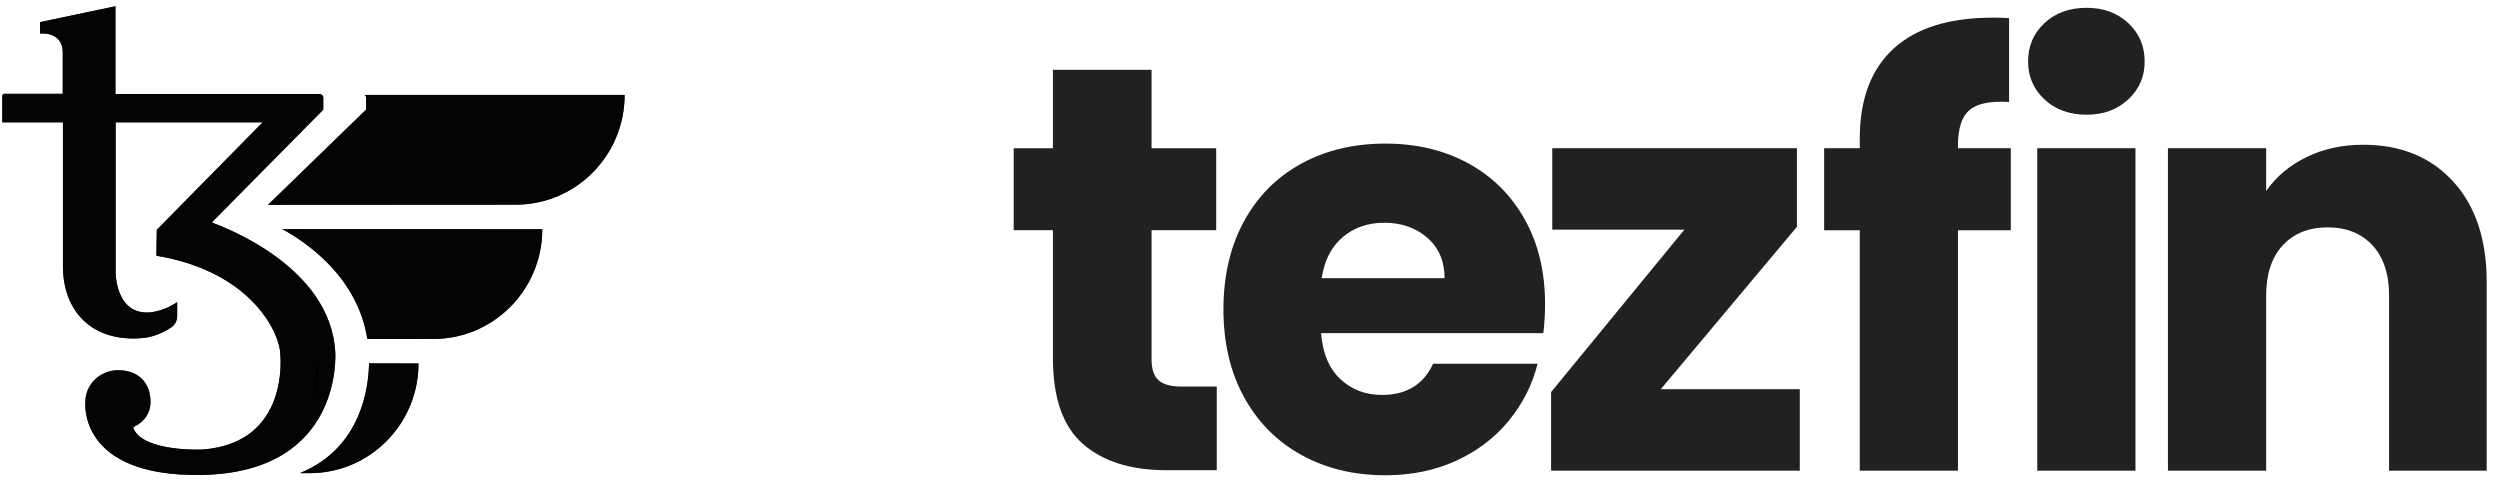 <svg width="192" height="38" viewBox="0 0 192 38" fill="none" xmlns="http://www.w3.org/2000/svg">
<path d="M93.447 36.111V29.687H90.745C89.918 29.687 89.327 29.524 88.972 29.199C88.618 28.875 88.441 28.343 88.441 27.604V17.68H93.403V11.388H88.441V5.363H80.864V11.388H77.852V17.68H80.864V27.516C80.864 30.558 81.632 32.751 83.168 34.095C84.704 35.439 86.846 36.111 89.593 36.111H93.447ZM106.399 36.5C108.399 36.5 110.207 36.13 111.825 35.39C113.442 34.651 114.788 33.63 115.861 32.328C116.934 31.027 117.677 29.562 118.088 27.935H110.06C109.325 29.533 108.017 30.331 106.135 30.331C104.87 30.331 103.804 29.925 102.937 29.111C102.069 28.297 101.577 27.122 101.459 25.583H118.529C118.618 24.814 118.662 24.074 118.662 23.364C118.662 20.879 118.14 18.705 117.096 16.841C116.052 14.977 114.604 13.543 112.751 12.537C110.899 11.531 108.781 11.028 106.399 11.028C103.959 11.028 101.797 11.546 99.915 12.581C98.033 13.617 96.57 15.096 95.526 17.019C94.482 18.942 93.96 21.19 93.96 23.764C93.96 26.338 94.49 28.586 95.548 30.509C96.607 32.432 98.077 33.911 99.959 34.947C101.841 35.982 103.988 36.5 106.399 36.5ZM110.943 21.367H101.503C101.709 20.007 102.246 18.956 103.113 18.217C103.981 17.477 105.047 17.107 106.311 17.107C107.634 17.107 108.737 17.492 109.619 18.261C110.502 19.03 110.943 20.066 110.943 21.367ZM138.224 36.145V29.888H127.55L138.004 17.418V11.383H119.213V17.64H129.358L119.125 30.11V36.145H138.224ZM150.372 36.145V17.684H154.43V11.383H150.372V11.161C150.372 9.859 150.666 8.957 151.254 8.454C151.842 7.951 152.857 7.744 154.298 7.833V1.398C154.033 1.369 153.621 1.354 153.063 1.354C149.71 1.354 147.167 2.145 145.432 3.728C143.697 5.311 142.829 7.626 142.829 10.673V11.383H140.094V17.684H142.829V36.145H150.372ZM160.255 8.809C161.549 8.809 162.615 8.417 163.453 7.633C164.291 6.849 164.71 5.88 164.71 4.727C164.71 3.543 164.291 2.56 163.453 1.776C162.615 0.992 161.549 0.6 160.255 0.6C158.932 0.6 157.851 0.992 157.013 1.776C156.175 2.56 155.756 3.543 155.756 4.727C155.756 5.88 156.175 6.849 157.013 7.633C157.851 8.417 158.932 8.809 160.255 8.809ZM164.004 36.145V11.383H156.461V36.145H164.004ZM174.041 36.145V22.699C174.041 21.042 174.468 19.755 175.32 18.838C176.173 17.921 177.32 17.462 178.761 17.462C180.202 17.462 181.349 17.921 182.202 18.838C183.054 19.755 183.481 21.042 183.481 22.699V36.145H190.979V21.678C190.979 18.394 190.119 15.813 188.399 13.934C186.679 12.056 184.378 11.117 181.496 11.117C179.878 11.117 178.423 11.435 177.129 12.071C175.835 12.707 174.806 13.572 174.041 14.667V11.383H166.498V36.145H174.041Z" fill="black" fill-opacity="0.87"/>
<path d="M28.343 27.905L32.14 27.915C32.14 32.567 28.396 36.339 23.778 36.339H23.024C27.717 34.43 28.309 29.828 28.343 27.905ZM24.332 27.894L24.482 27.895C24.478 28.569 24.393 29.637 23.987 30.721C24.056 30.387 24.117 30.01 24.171 29.583C24.213 29.254 24.266 28.691 24.332 27.894ZM21.674 17.594L41.647 17.602C41.647 22.256 37.904 26.029 33.285 26.032L28.212 26.035C27.475 21.317 23.594 18.634 21.674 17.594ZM47.971 7.29C47.971 11.943 44.228 15.716 39.608 15.72L20.582 15.732L28.112 8.422V7.496C28.112 7.416 28.073 7.341 28.015 7.29L47.971 7.29Z" fill="black" fill-opacity="0.87"/>
<path d="M28.343 27.905L32.14 27.915C32.14 32.567 28.396 36.339 23.778 36.339H23.024C27.717 34.43 28.309 29.828 28.343 27.905ZM24.332 27.894L24.482 27.895C24.478 28.569 24.393 29.637 23.987 30.721C24.056 30.387 24.117 30.01 24.171 29.583C24.213 29.254 24.266 28.691 24.332 27.894ZM21.674 17.594L41.647 17.602C41.647 22.256 37.904 26.029 33.285 26.032L28.212 26.035C27.475 21.317 23.594 18.634 21.674 17.594ZM47.971 7.29C47.971 11.943 44.228 15.716 39.608 15.72L20.582 15.732L28.112 8.422V7.496C28.112 7.416 28.073 7.341 28.015 7.29L47.971 7.29Z" fill="black" fill-opacity="0.87"/>
<path d="M25.748 27.037C25.377 20.426 17.121 17.421 16.331 17.112C16.299 17.096 16.299 17.064 16.315 17.031L24.829 8.422V7.496C24.829 7.35 24.7 7.22 24.555 7.22H8.865V2.038V0.479L3.076 1.697V2.574H3.399C3.399 2.574 4.818 2.574 4.818 4.003V7.204H0.335C0.254 7.204 0.174 7.285 0.174 7.366V9.396H4.834C4.834 9.396 4.834 11.557 4.834 14.075V20.426C4.834 23.886 7.043 26.29 10.913 25.965C11.735 25.9 12.493 25.576 13.138 25.153C13.428 24.958 13.606 24.649 13.606 24.292V23.204C12.348 24.049 11.284 24 11.284 24C8.833 24 8.881 20.865 8.881 20.865V9.396H20.169L12.042 17.648C12.026 18.737 12.009 19.581 12.009 19.598C12.009 19.63 12.026 19.646 12.058 19.646C19.508 20.913 21.523 25.77 21.523 27.184C21.523 27.184 22.329 34.055 15.509 34.526C15.509 34.526 11.042 34.721 10.252 32.918C10.22 32.853 10.252 32.788 10.316 32.755C11.058 32.414 11.558 31.748 11.558 30.855C11.558 29.523 10.752 28.434 9.059 28.434C7.688 28.434 6.559 29.523 6.559 30.855C6.559 30.855 5.914 36.638 15.492 36.475C26.425 36.28 25.748 27.037 25.748 27.037Z" fill="black" fill-opacity="0.87"/>
<path d="M25.748 27.037C25.377 20.426 17.121 17.421 16.331 17.112C16.299 17.096 16.299 17.064 16.315 17.031L24.829 8.422V7.496C24.829 7.35 24.7 7.22 24.555 7.22H8.865V2.038V0.479L3.076 1.697V2.574H3.399C3.399 2.574 4.818 2.574 4.818 4.003V7.204H0.335C0.254 7.204 0.174 7.285 0.174 7.366V9.396H4.834C4.834 9.396 4.834 11.557 4.834 14.075V20.426C4.834 23.886 7.043 26.29 10.913 25.965C11.735 25.9 12.493 25.576 13.138 25.153C13.428 24.958 13.606 24.649 13.606 24.292V23.204C12.348 24.049 11.284 24 11.284 24C8.833 24 8.881 20.865 8.881 20.865V9.396H20.169L12.042 17.648C12.026 18.737 12.009 19.581 12.009 19.598C12.009 19.63 12.026 19.646 12.058 19.646C19.508 20.913 21.523 25.77 21.523 27.184C21.523 27.184 22.329 34.055 15.509 34.526C15.509 34.526 11.042 34.721 10.252 32.918C10.22 32.853 10.252 32.788 10.316 32.755C11.058 32.414 11.558 31.748 11.558 30.855C11.558 29.523 10.752 28.434 9.059 28.434C7.688 28.434 6.559 29.523 6.559 30.855C6.559 30.855 5.914 36.638 15.492 36.475C26.425 36.28 25.748 27.037 25.748 27.037Z" fill="black" fill-opacity="0.87"/>
</svg>
